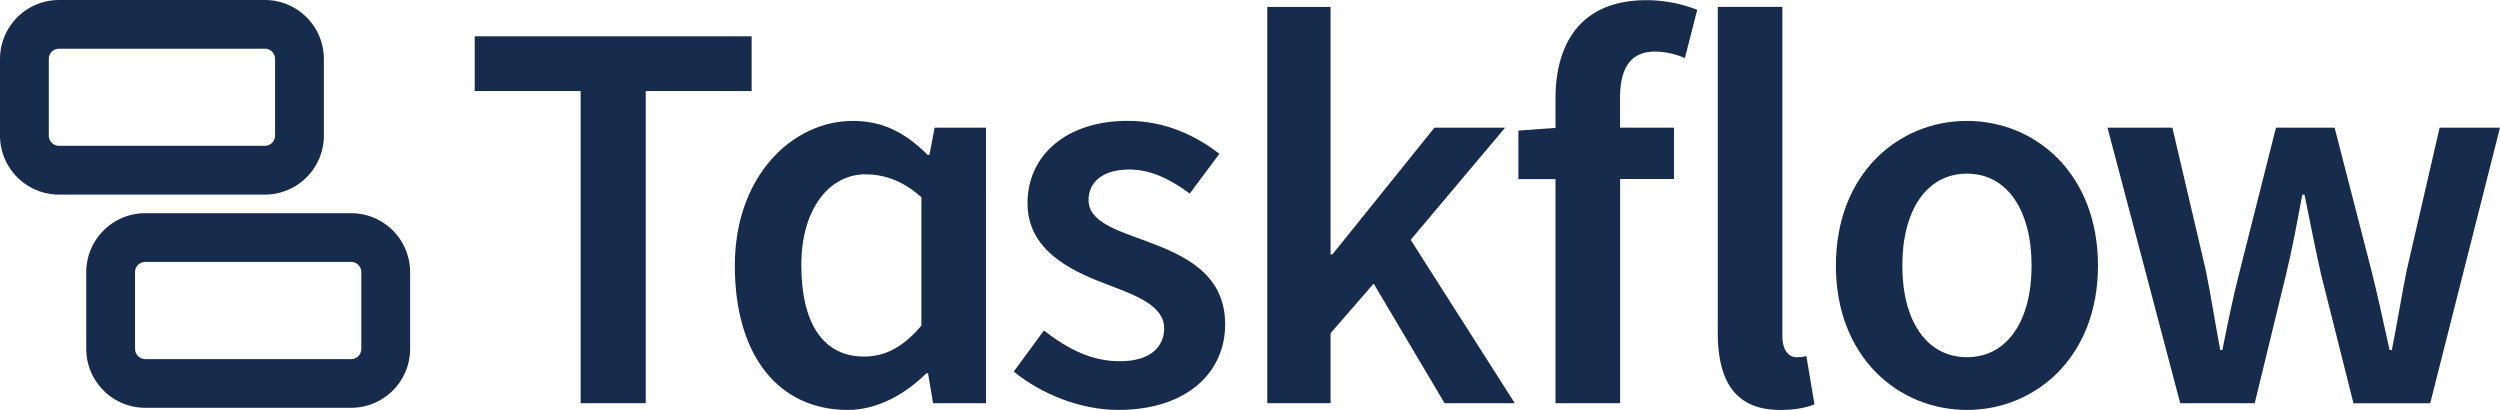 <svg xmlns="http://www.w3.org/2000/svg" fill="#172b4d" viewBox="0 0 1493.1 244.83"><defs><style>.cls-1{fill:#172b4d;}</style></defs><g id="Layer_2" data-name="Layer 2"><g id="Layer_1-2" data-name="Layer 1"><path class="cls-1" d="M158.18,116.22H35.26A35.26,35.26,0,0,1,0,81V35.18A35.26,35.26,0,0,1,35.26,0H158.18a35.25,35.25,0,0,1,35.25,35.18V81A35.25,35.25,0,0,1,158.18,116.22ZM35.26,29.09a6.11,6.11,0,0,0-6.11,6.09V81a6.11,6.11,0,0,0,6.11,6.09H158.18a6.1,6.1,0,0,0,6.1-6.09V35.18a6.1,6.1,0,0,0-6.1-6.09Z"/><path class="cls-1" d="M209.69,243.55H86.77a35.26,35.26,0,0,1-35.26-35.17V162.51a35.26,35.26,0,0,1,35.26-35.18H209.69a35.25,35.25,0,0,1,35.25,35.18v45.87A35.25,35.25,0,0,1,209.69,243.55ZM86.77,156.42a6.11,6.11,0,0,0-6.11,6.09v45.87a6.11,6.11,0,0,0,6.11,6.09H209.69a6.1,6.1,0,0,0,6.1-6.09V162.51a6.1,6.1,0,0,0-6.1-6.09Z"/><polygon points="448.91 21.68 283.52 21.68 283.52 54.38 346.78 54.38 346.78 240.81 385.65 240.81 385.65 54.38 448.91 54.38 448.91 21.68"/><path d="M555.11,92.45H554c-13.8-13.67-27.21-20.24-44.63-20.24-36.05,0-70.5,32.83-70.5,86.44,0,54.28,26.54,86.18,67.55,86.18,17.69,0,34.58-9.65,46.78-21.85h1.07l3,17.83h31.63V76.23h-30.7Zm-4.82,102c-10.86,12.86-21.58,18.49-34.31,18.49-23.73,0-37.39-18.89-37.39-54.68,0-34.31,17.29-54.14,38.19-54.14,11.13,0,22.25,3.62,33.51,13.67Z"/><path d="M684.57,144c-17.82-6.56-34.44-11.52-34.44-24.52,0-10.32,7.84-18.23,24.39-18.23,12.94,0,24.53,5.9,36.05,14.34l17.69-23.72c-13.4-10.39-31.76-19.7-54.68-19.7-36.85,0-59.91,20.64-59.91,49.19,0,27.47,24.67,39.87,46.24,48,17.56,6.71,35.38,12.87,35.38,26.67,0,11.26-8.44,19.71-26.4,19.71-16.69,0-30.82-7-45.43-18.36l-18,24.52c16.08,13.27,39.8,22.92,62.32,22.92,41.55,0,63.93-22.78,63.93-51.06C731.75,163.07,706.82,152.35,684.57,144Z"/><polygon points="898.94 76.23 856.72 76.23 795.74 151.95 794.67 151.95 794.67 4.13 756.87 4.13 756.87 240.81 794.67 240.81 794.67 198.99 820.4 169.37 862.75 240.81 904.7 240.81 842.51 143.24 898.94 76.23"/><path d="M929,59.21V76.38L906.84,78v29H929V240.81h38.6V106.92h32.17V76.23H967.55V58.54c0-19.1,7.24-27.74,20.91-27.74a46.1,46.1,0,0,1,17.82,3.88l7.37-28.81A83.61,83.61,0,0,0,983.5.1C944.63.1,929,25.1,929,59.21Z"/><path d="M1072.82,213.33c-4,0-8.31-3.35-8.31-12.86V4.12h-38.6V198.46c0,28.68,10,46.37,37.39,46.37,9.25,0,15.68-1.48,20.37-3.35l-4.82-28.81A22.91,22.91,0,0,1,1072.82,213.33Z"/><path d="M1174.74,72.21c-41,0-78.27,31.63-78.27,86.44,0,54.55,37.26,86.18,78.27,86.18S1253,213.2,1253,158.65C1253,103.84,1215.75,72.21,1174.74,72.21Zm0,141.12c-24.12,0-38.6-21.71-38.6-54.68s14.48-54.94,38.6-54.94,38.6,22,38.6,54.94S1198.86,213.33,1174.74,213.33Z"/><path d="M1457.05,76.23l-19.7,85.37c-3.22,16-5.63,31.36-8.85,47.44h-1.34c-3.62-16.08-6.83-31.49-10.85-47.44l-22-85.37h-35l-21.58,85.37c-4,15.55-7.24,31.36-10.45,47.44H1326c-3-16.08-5.36-31.49-8.58-47.44l-20-85.37h-38.74l43.43,164.58h44.49l18.63-76.53c3.76-15.41,6.57-30.82,9.79-48h1.34c3.48,17.22,6.43,32.36,9.91,47.77l19.31,76.8h45.83L1493.1,76.23Z"/></g></g></svg>

<!-- Fill: #2b58f9 -->